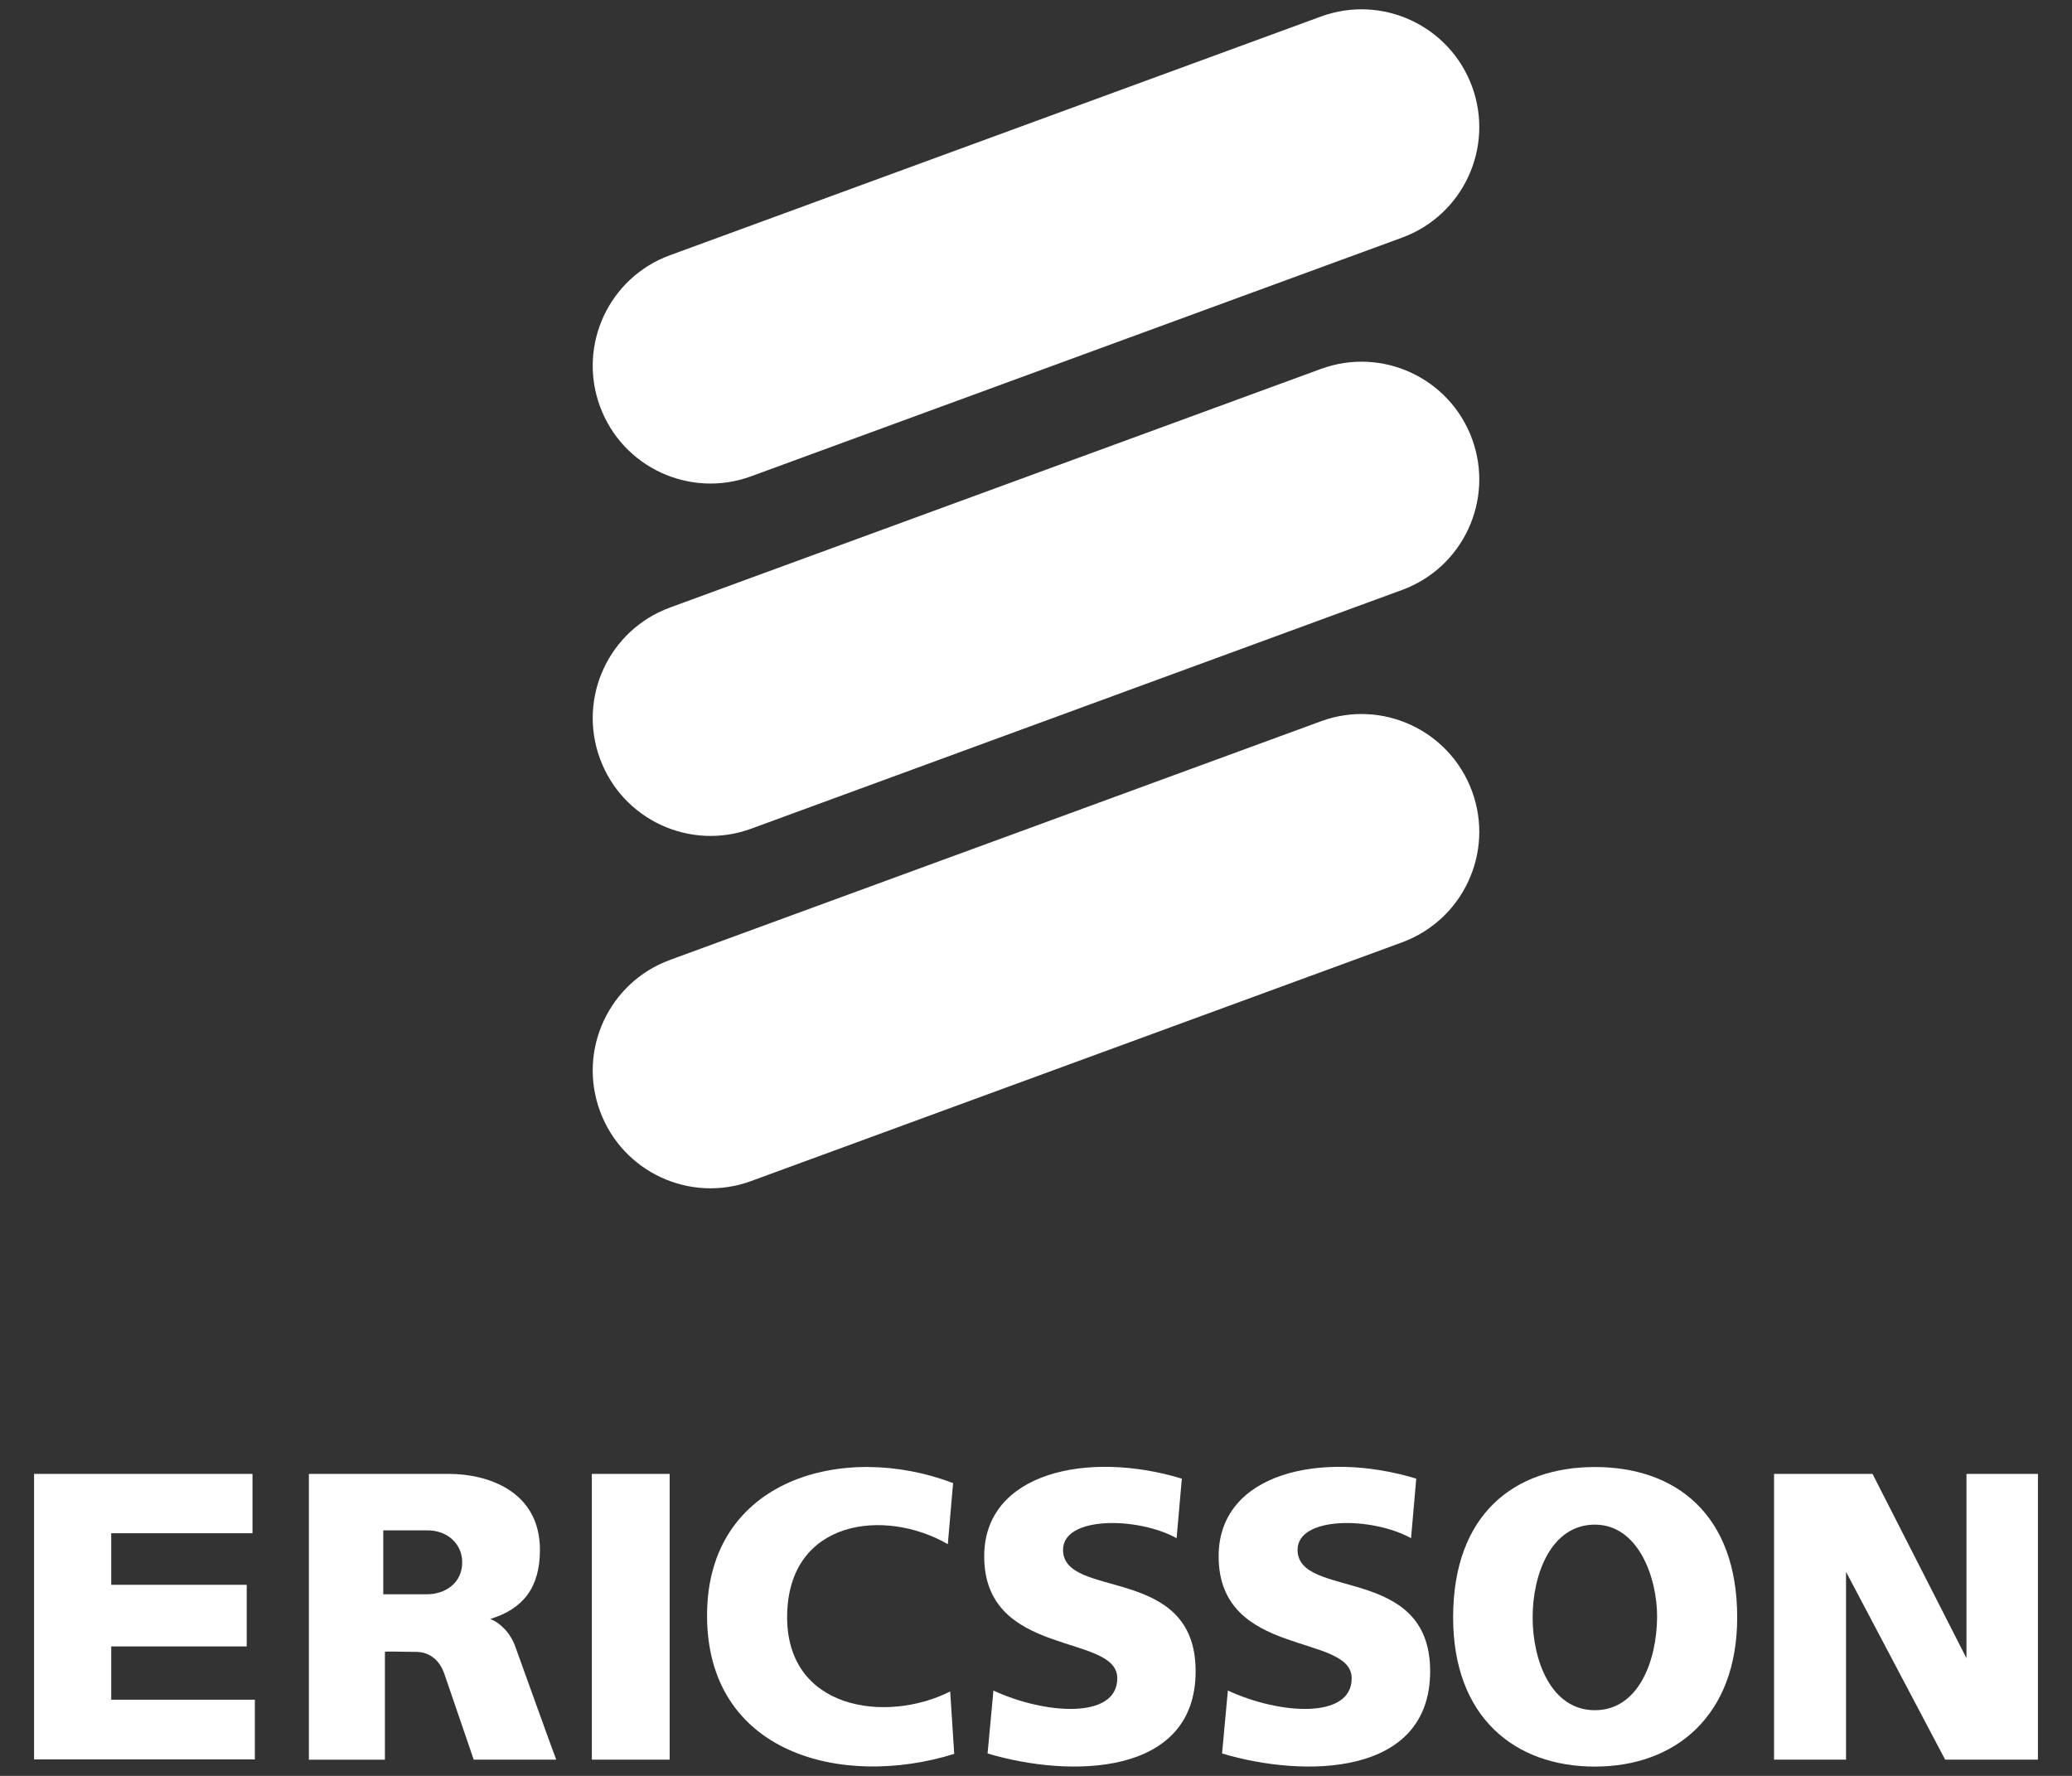 <?xml version="1.0" encoding="utf-8"?>
<!-- Generator: Adobe Illustrator 15.0.0, SVG Export Plug-In . SVG Version: 6.00 Build 0)  -->
<!DOCTYPE svg PUBLIC "-//W3C//DTD SVG 1.1//EN" "http://www.w3.org/Graphics/SVG/1.1/DTD/svg11.dtd">
<svg version="1.1" id="Layer_1" xmlns="http://www.w3.org/2000/svg" xmlns:xlink="http://www.w3.org/1999/xlink" x="0px" y="0px"
	 width="70px" height="60px" viewBox="0 0 70 60" enable-background="new 0 0 70 60" xml:space="preserve">
<rect x="0" y="0" width="70" height="60" fill="#333333" stroke="none"/>
<g>
	<g>
		<path fill="#FFFFFF" d="M25.373,16.093c-2.062,0.756-4.348-0.301-5.104-2.365c-0.758-2.064,0.302-4.349,2.363-5.104l21.996-8.066
			c2.062-0.755,4.347,0.304,5.104,2.367c0.756,2.062-0.303,4.348-2.367,5.104L25.373,16.093z"/>
		<path fill="#FFFFFF" d="M25.373,28c-2.062,0.754-4.348-0.305-5.104-2.369c-0.758-2.064,0.302-4.346,2.363-5.104l21.996-8.063
			c2.062-0.756,4.347,0.303,5.104,2.365c0.756,2.062-0.303,4.348-2.367,5.104L25.373,28z"/>
		<path fill="#FFFFFF" d="M25.373,39.904c-2.062,0.757-4.348-0.303-5.104-2.367c-0.758-2.062,0.302-4.347,2.363-5.104l21.996-8.065
			c2.062-0.757,4.347,0.305,5.104,2.367c0.756,2.062-0.303,4.345-2.367,5.104L25.373,39.904z"/>
	</g>
	<g>
		<g>
			<polygon fill="#FFFFFF" points="1.151,49.797 8.53,49.797 8.53,51.802 3.757,51.802 3.757,53.544 8.335,53.544 8.335,55.626 
				3.757,55.626 3.757,57.426 8.61,57.426 8.61,59.444 1.151,59.444 1.151,49.797 			"/>
		</g>
		<g>
			<polygon fill="#FFFFFF" points="19.995,49.797 22.624,49.797 22.624,59.452 19.995,59.452 19.995,49.797 			"/>
		</g>
		<g>
			<path fill="#FFFFFF" d="M32.199,50.107l-0.178,2.065c-2.119-1.228-5.369-0.838-5.428,2.382c-0.06,3.218,3.348,3.685,5.508,2.594
				l0.136,2.109c-3.814,1.186-8.369-0.021-8.35-4.703C23.904,49.969,28.499,48.702,32.199,50.107L32.199,50.107z"/>
		</g>
		<g>
			<path fill="#FFFFFF" d="M39.927,49.957l-0.177,2.012c-1.324-0.729-3.836-0.748-3.836,0.393c0,1.697,4.479,0.473,4.479,4.102
				c0,3.568-4.264,3.608-7.029,2.779l0.198-2.126c1.731,0.805,4.184,0.983,4.184-0.415c0-1.538-4.496-0.671-4.496-4.121
				C33.249,49.749,36.753,48.991,39.927,49.957L39.927,49.957z"/>
		</g>
		<g>
			<path fill="#FFFFFF" d="M47.846,49.957l-0.175,2.012c-1.323-0.729-3.834-0.748-3.834,0.393c0,1.697,4.479,0.473,4.479,4.102
				c0,3.568-4.267,3.608-7.03,2.779l0.196-2.126c1.734,0.805,4.183,0.983,4.183-0.415c0-1.538-4.495-0.671-4.495-4.121
				C41.17,49.749,44.671,48.991,47.846,49.957L47.846,49.957z"/>
		</g>
		<g>
			<polygon fill="#FFFFFF" points="59.934,49.797 63.261,49.797 66.435,56.024 66.435,49.797 68.849,49.797 68.849,59.452 
				65.715,59.452 62.366,53.106 62.366,59.452 59.934,59.452 59.934,49.797 			"/>
		</g>
		<g>
			<path fill="#FFFFFF" d="M53.882,49.565c2.726,0,4.807,1.595,4.807,5.08c0,3.326-2.09,5.041-4.807,5.041
				c-2.712,0-4.79-1.672-4.79-5.041C49.092,51.16,51.158,49.565,53.882,49.565L53.882,49.565z M51.778,54.646
				c0,1.47,0.632,3.137,2.104,3.135c1.472,0,2.089-1.665,2.101-3.135c0.01-1.334-0.629-3.133-2.101-3.135
				C52.41,51.511,51.778,53.174,51.778,54.646L51.778,54.646z"/>
		</g>
		<g>
			<path fill="#FFFFFF" d="M12.948,53.864h1.442c0.648,0.013,1.232-0.38,1.225-1.09c-0.005-0.63-0.522-1.079-1.188-1.069h-1.479
				V53.864L12.948,53.864z M10.436,49.797h4.732c1.283,0,3.073,0.564,3.073,2.57c0,1.282-0.58,2-1.687,2.334
				c0.051-0.002,0.631,0.25,0.871,0.976c0.009,0.021,1.353,3.768,1.367,3.775h-2.788l-0.993-2.902
				c-0.154-0.444-0.484-0.739-0.956-0.739c-0.407,0-1.051-0.025-1.051,0v3.642h-2.569V49.797L10.436,49.797z"/>
		</g>
	</g>
</g>
</svg>
